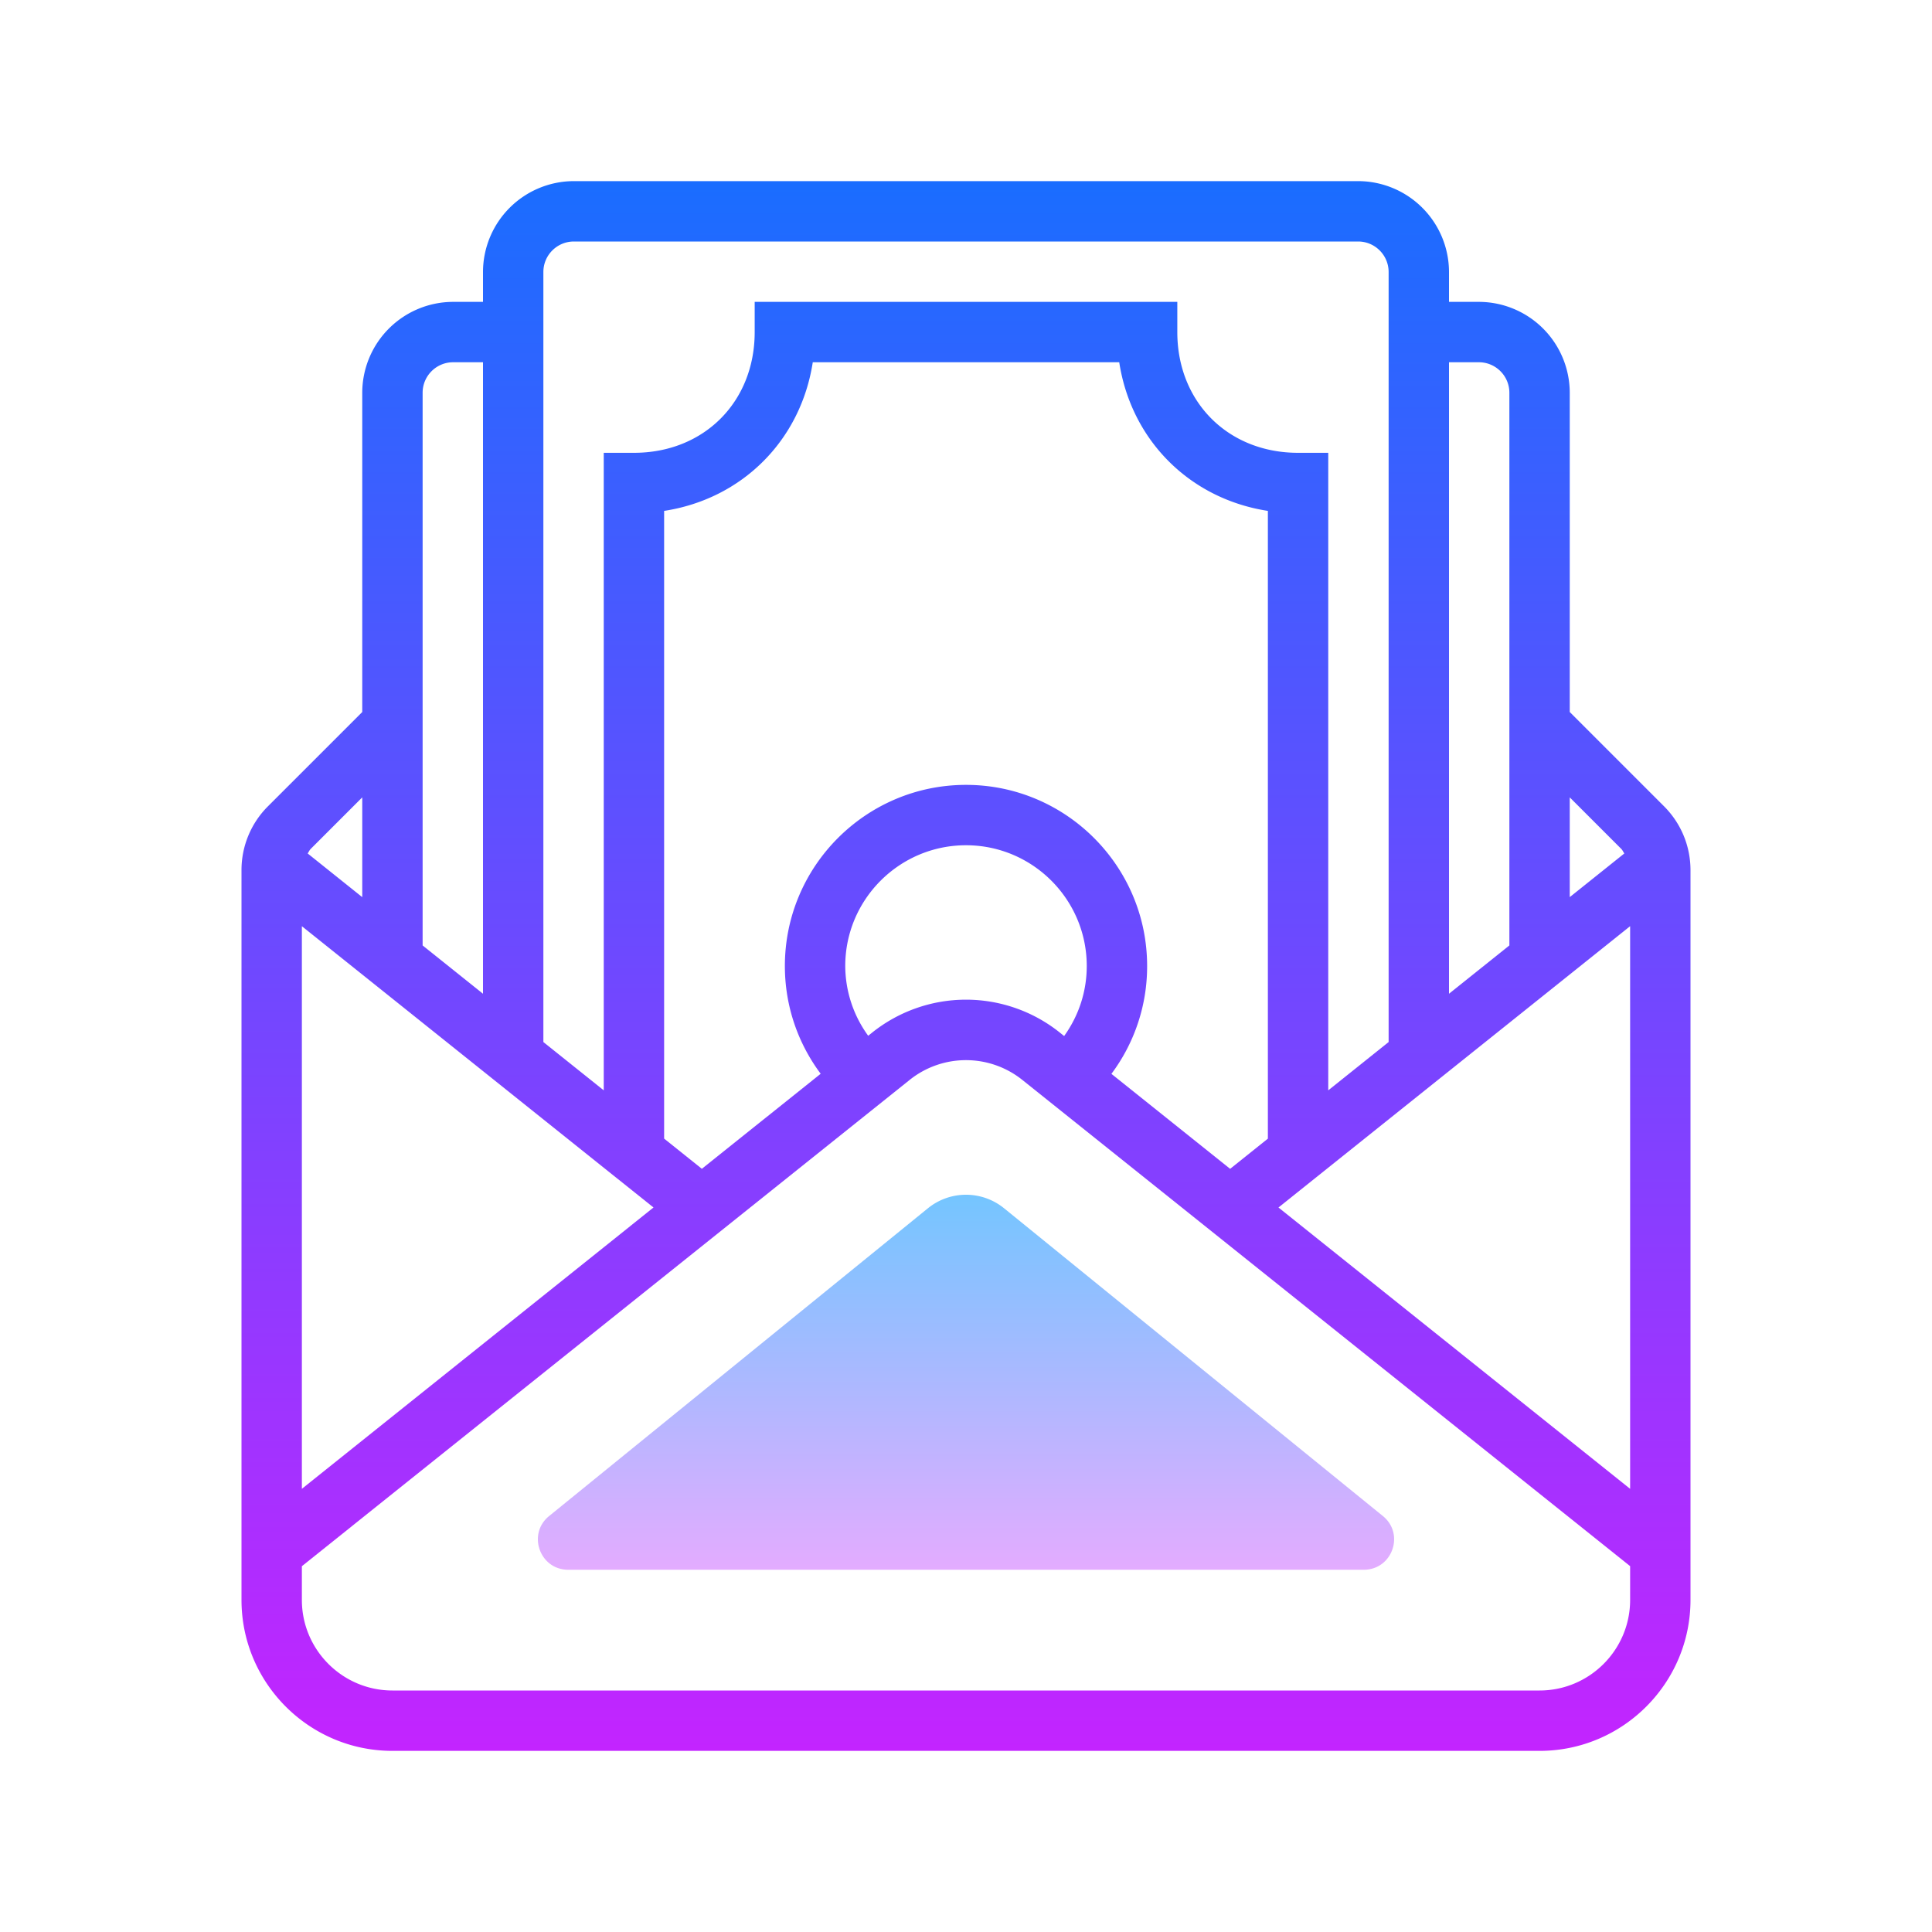 <svg xmlns="http://www.w3.org/2000/svg" viewBox="0 0 64 64"><linearGradient id="a" gradientUnits="userSpaceOnUse" x1="32" y1="38.75" x2="32" y2="52.308" spreadMethod="reflect"><stop offset="0" stop-color="#6dc7ff"/><stop offset="1" stop-color="#e6abff"/></linearGradient><path d="M45.178 52H18.822c-.943 0-1.364-1.185-.632-1.779l12.549-10.196a2 2 0 0 1 2.522 0L45.81 50.221c.732.594.311 1.779-.632 1.779z" fill="url(#a)"/><linearGradient id="b" gradientUnits="userSpaceOnUse" x1="32" y1="6" x2="32" y2="59.509" spreadMethod="reflect"><stop offset="0" stop-color="#1a6dff"/><stop offset="1" stop-color="#c822ff"/></linearGradient><path d="M55.12 26.706L52 23.586V13.011A3.015 3.015 0 0 0 48.989 10H48v-.989A3.015 3.015 0 0 0 44.989 6H19.011A3.015 3.015 0 0 0 16 9.011V10h-.989A3.015 3.015 0 0 0 12 13.011v10.575l-3.12 3.12A2.98 2.98 0 0 0 8 28.83V53c0 2.757 2.243 5 5 5h38c2.757 0 5-2.243 5-5V28.83c0-.803-.313-1.557-.88-2.124zm-26.245 7.513l-.115.092A3.947 3.947 0 0 1 28 32c0-2.206 1.794-4 4-4s4 1.794 4 4c0 .842-.262 1.641-.749 2.32l-.127-.102a4.977 4.977 0 0 0-6.249.001zM32 26c-3.309 0-6 2.691-6 6 0 1.315.426 2.551 1.186 3.57l-3.936 3.148-1.25-1V16.924c2.587-.398 4.525-2.337 4.924-4.924h10.152c.398 2.587 2.337 4.525 4.924 4.924v20.795l-1.25 1-3.933-3.146A5.94 5.94 0 0 0 38 32c0-3.309-2.691-6-6-6zM21.648 40L10 49.319V30.682L21.648 40zM54 30.681v18.638L42.351 40 54 30.681zm-.294-2.561c.044.044.067.102.102.152L52 29.718v-3.304l1.706 1.706zM48.989 12c.558 0 1.011.453 1.011 1.011v18.308l-2 1.6V12h.989zM19.011 8H44.99c.557 0 1.01.453 1.01 1.011v25.508l-2 1.6V15h-1c-2.317 0-4-1.683-4-4v-1H25v1c0 2.317-1.683 4-4 4h-1v21.119l-2-1.6V9.011C18 8.453 18.453 8 19.011 8zm-4 4H16v20.919l-2-1.6V13.011c0-.558.453-1.011 1.011-1.011zM12 26.414v3.305l-1.808-1.447c.035-.05.058-.108.102-.152L12 26.414zM51 56H13c-1.654 0-3-1.346-3-3v-1.118l20.124-16.101a2.987 2.987 0 0 1 3.751 0L54 51.881V53c0 1.654-1.346 3-3 3z" fill="url(#b)"/></svg>